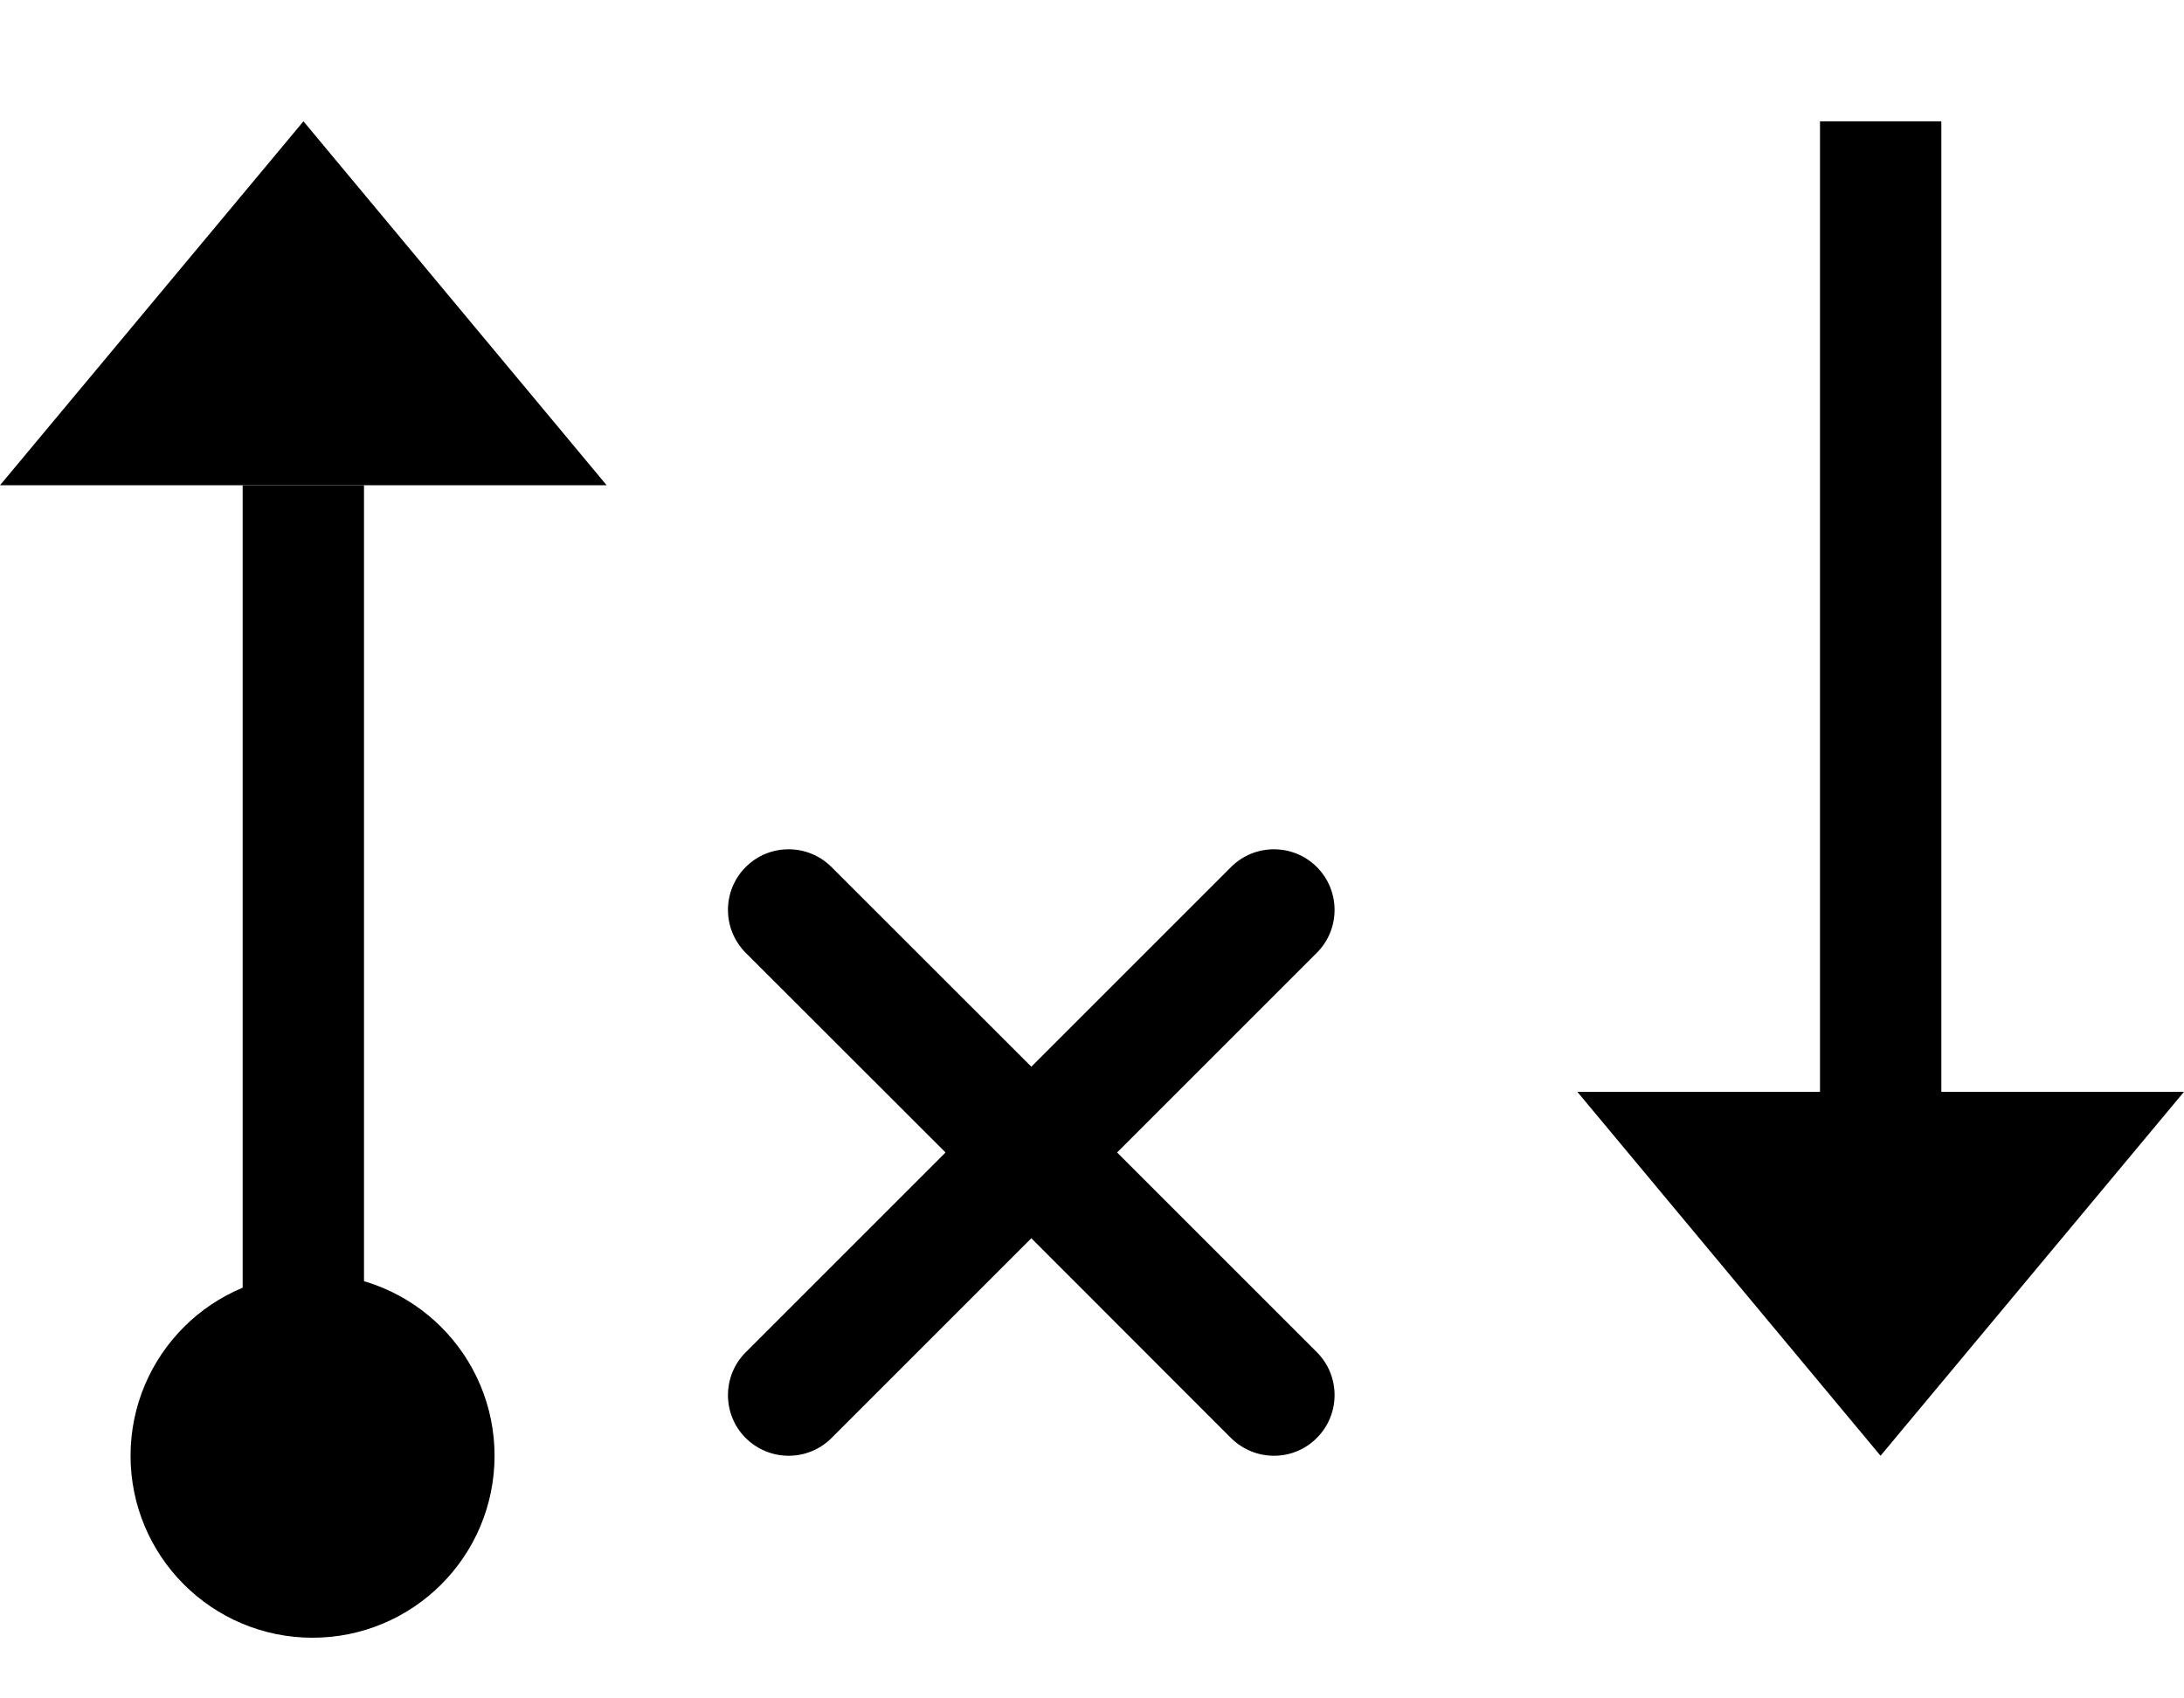 <?xml version="1.0" encoding="utf-8"?>
<!-- Generator: Adobe Illustrator 15.1.0, SVG Export Plug-In . SVG Version: 6.00 Build 0)  -->
<!DOCTYPE svg PUBLIC "-//W3C//DTD SVG 1.1//EN" "http://www.w3.org/Graphics/SVG/1.1/DTD/svg11.dtd">
<svg version="1.1" id="Layer_1" xmlns="http://www.w3.org/2000/svg" xmlns:xlink="http://www.w3.org/1999/xlink" x="0px" y="0px"
	 width="18px" height="14px" viewBox="0 0 18 14" enable-background="new 0 0 18 14" xml:space="preserve">
<g>
	<polygon points="2,4 3,4 3,12 2,12 2,4 	"/>
</g>
<polygon points="0,4 2.501,1 5,4 "/>
<g>
	<polygon points="16,9 15,9 15,1 16,1 16,9 	"/>
</g>
<polygon points="18,9 15.499,12 13,9 "/>
<path d="M7.793,9.5L6.146,7.854c-0.195-0.195-0.195-0.512,0-0.707s0.512-0.195,0.707,0L8.5,8.793l1.646-1.646
	c0.195-0.195,0.512-0.195,0.707,0s0.195,0.512,0,0.707L9.207,9.5l1.646,1.646c0.195,0.195,0.195,0.512,0,0.707
	C10.756,11.951,10.628,12,10.5,12s-0.256-0.049-0.354-0.146L8.5,10.207l-1.646,1.646C6.756,11.951,6.628,12,6.5,12
	s-0.256-0.049-0.354-0.146c-0.195-0.195-0.195-0.512,0-0.707L7.793,9.5z"/>
<circle stroke="#000000" stroke-miterlimit="10" cx="2.576" cy="12" r="1"/>
</svg>
